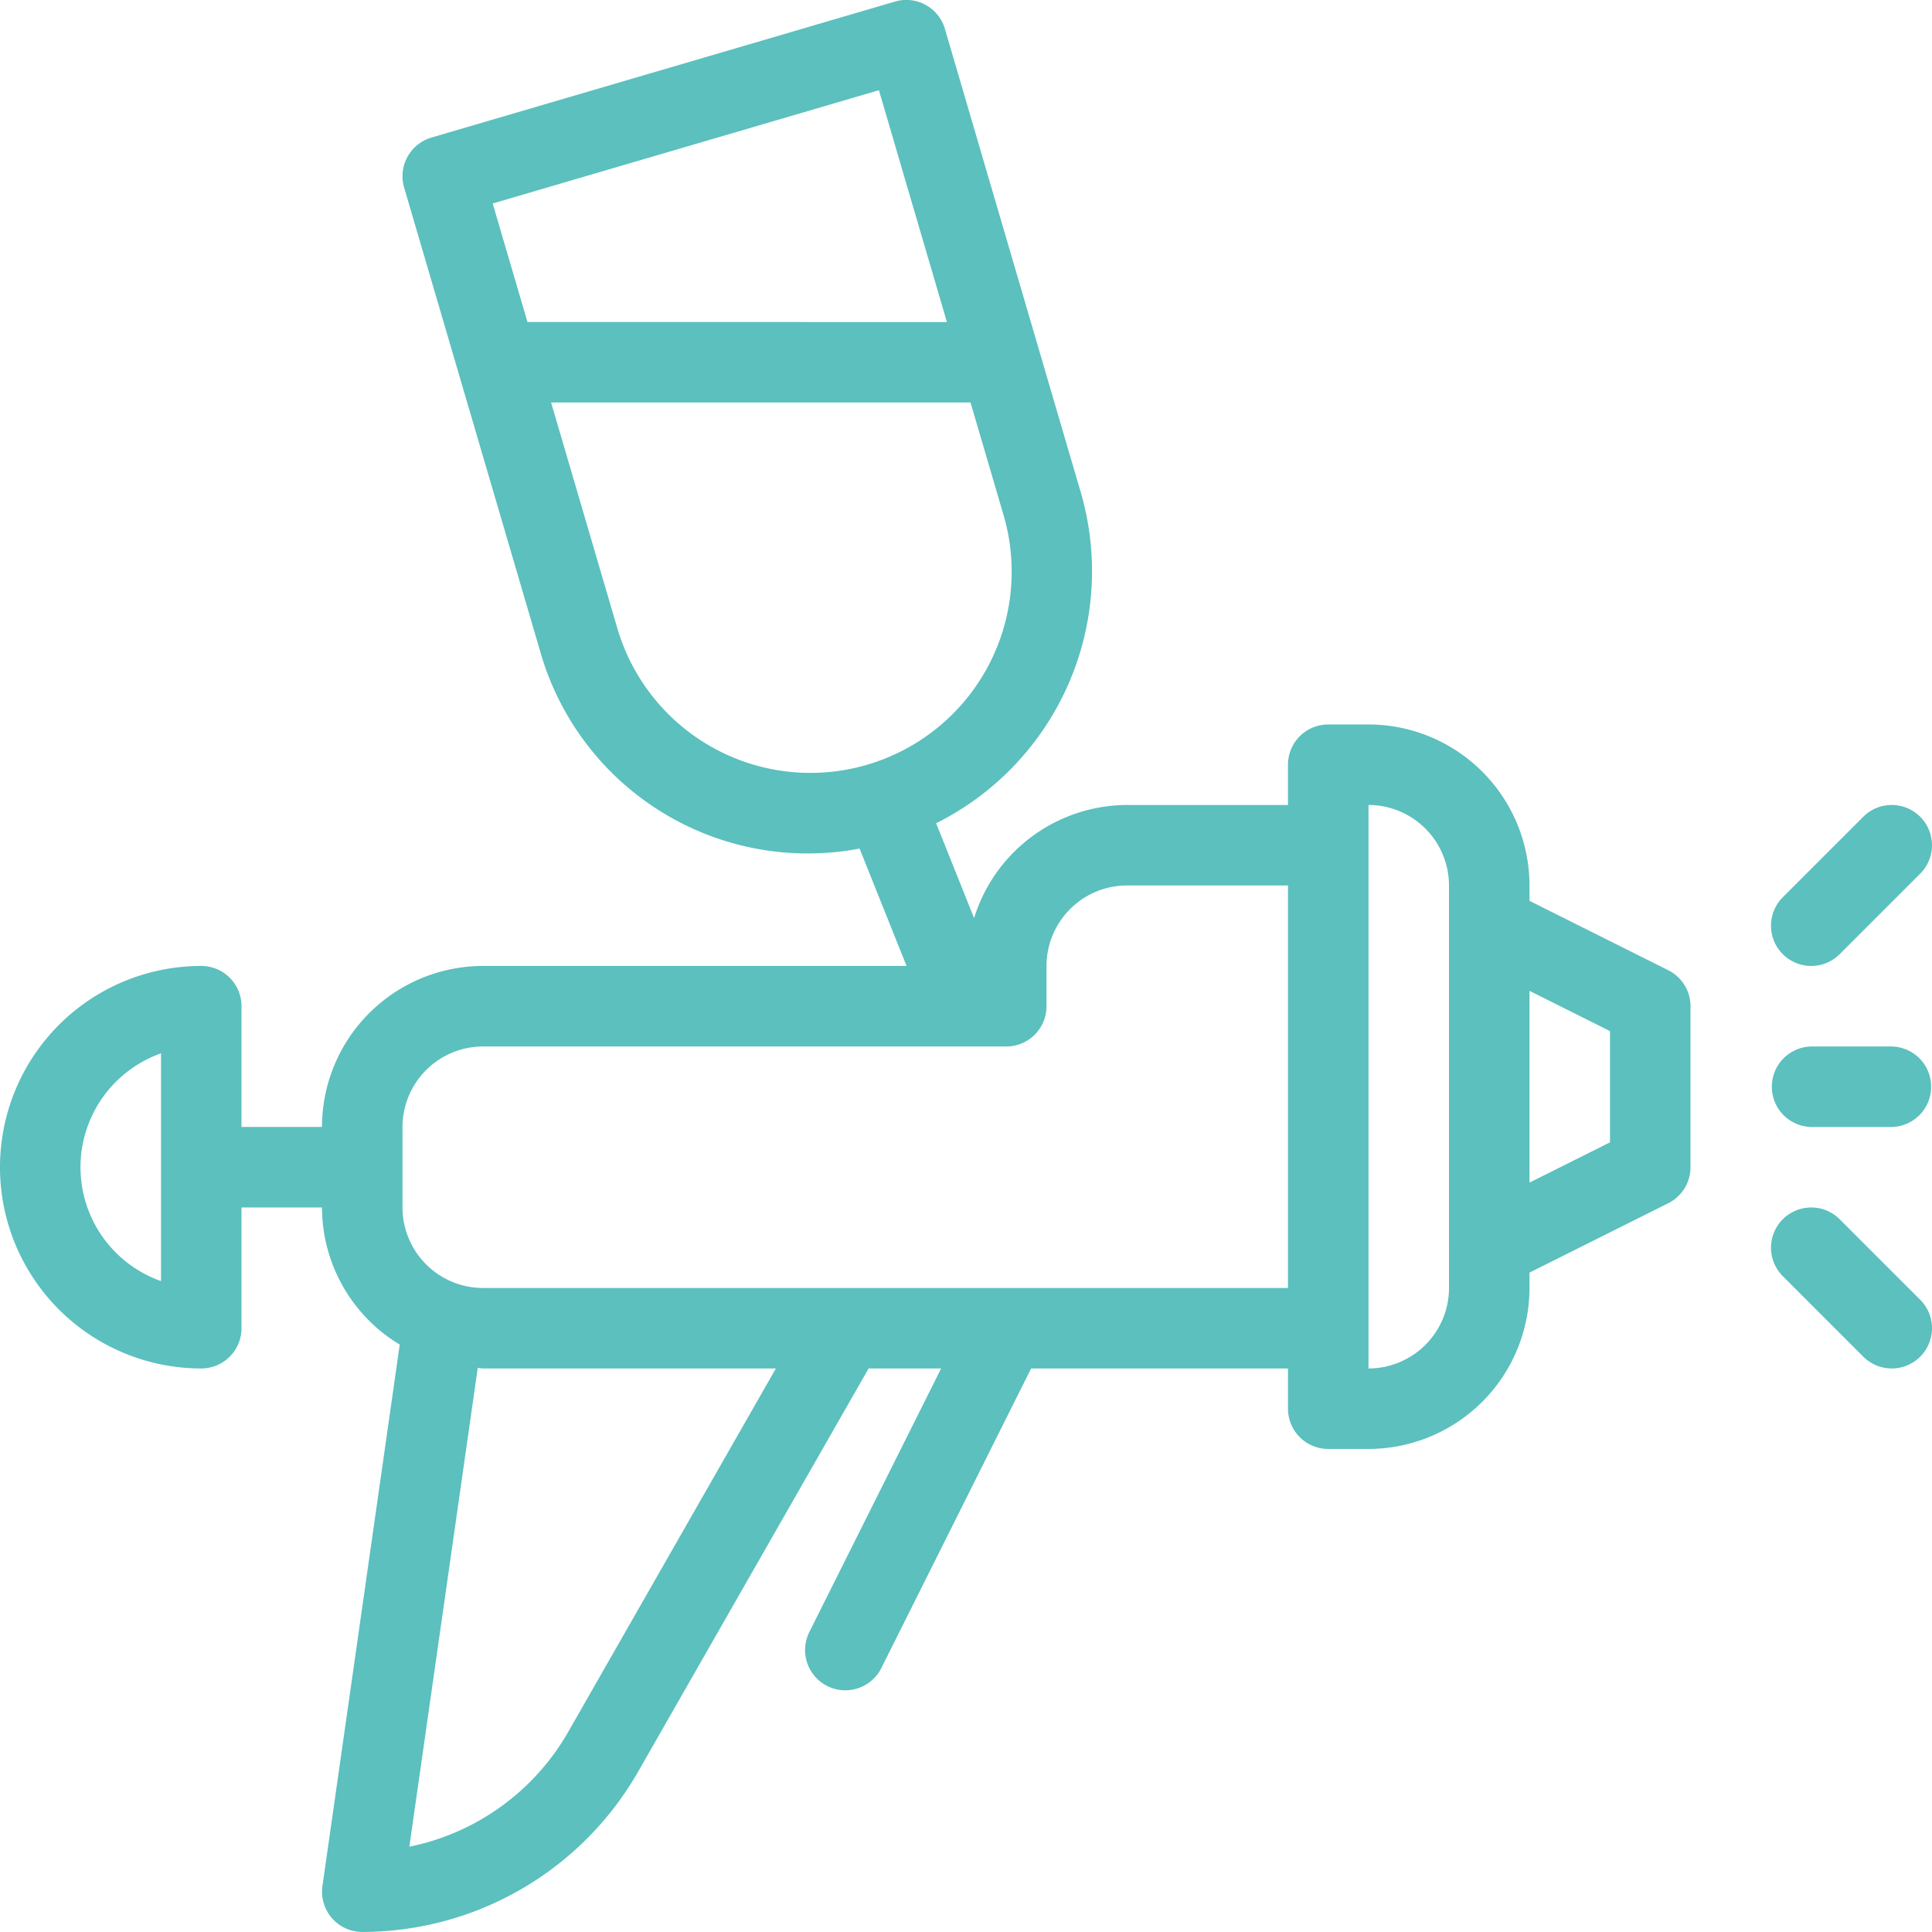 <svg xmlns="http://www.w3.org/2000/svg" width="110.001" height="110" viewBox="0 0 110.001 110"><g transform="translate(0 -0.002)"><path d="M94.984,55.243l-7.9-3.95v-.875a9.176,9.176,0,0,0-9.167-9.167H75.625a2.29,2.29,0,0,0-2.292,2.292v2.292H64.167a9.147,9.147,0,0,0-8.706,6.44l-2.161-5.4a16.043,16.043,0,0,0,8.237-18.835L53.8,1.648A2.289,2.289,0,0,0,50.952.093L24.564,7.834a2.294,2.294,0,0,0-1.555,2.845l7.741,26.388A15.834,15.834,0,0,0,48.941,48.317L51.615,55H27.5a9.176,9.176,0,0,0-9.167,9.167H13.75V57.293A2.29,2.29,0,0,0,11.458,55a11.458,11.458,0,0,0,0,22.917,2.29,2.29,0,0,0,2.292-2.292V68.751h4.583a9.139,9.139,0,0,0,4.426,7.807l-4.4,30.827A2.291,2.291,0,0,0,20.625,110a18.119,18.119,0,0,0,15.7-9.113L49.455,77.918h4.129L46.075,92.935a2.292,2.292,0,0,0,4.1,2.05l8.533-17.067H73.334V80.21A2.29,2.29,0,0,0,75.625,82.5h2.292a9.176,9.176,0,0,0,9.167-9.167V72.46l7.9-3.95a2.293,2.293,0,0,0,1.267-2.05V57.293A2.294,2.294,0,0,0,94.984,55.243ZM9.167,72.943a6.877,6.877,0,0,1,0-12.967ZM30.032,18.335l-1.98-6.747,21.99-6.45,3.871,13.2ZM49.37,43.545a11.459,11.459,0,0,1-14.22-7.768L31.377,22.918H55.258l1.879,6.407a11.455,11.455,0,0,1-7.768,14.22ZM32.35,98.615a13.531,13.531,0,0,1-9.044,6.533L27.2,77.888c.1,0,.2.03.3.03H44.177Zm40.984-25.28H27.5a4.589,4.589,0,0,1-4.583-4.583V64.168A4.589,4.589,0,0,1,27.5,59.585H57.292a2.29,2.29,0,0,0,2.292-2.292V55a4.589,4.589,0,0,1,4.583-4.583h9.167V73.335Zm9.167,0a4.589,4.589,0,0,1-4.583,4.583V45.835A4.589,4.589,0,0,1,82.5,50.418Zm9.167-8.292-4.583,2.292V56.418l4.583,2.292Z" fill="#5bc0be"/><path d="M476.208,277.334h-4.583a2.292,2.292,0,0,0,0,4.583h4.583a2.292,2.292,0,0,0,0-4.583Z" transform="translate(-368.499 -217.749)" fill="#5bc0be"/><path d="M477.829,214.005a2.291,2.291,0,0,0-3.241,0l-4.583,4.583a2.291,2.291,0,1,0,3.24,3.24l4.583-4.583A2.291,2.291,0,0,0,477.829,214.005Z" transform="translate(-368.5 -167.499)" fill="#5bc0be"/><path d="M477.829,325.254l-4.583-4.583a2.291,2.291,0,0,0-3.24,3.24l4.583,4.583a2.291,2.291,0,0,0,3.241-3.241Z" transform="translate(-368.5 -251.248)" fill="#5bc0be"/></g></svg>